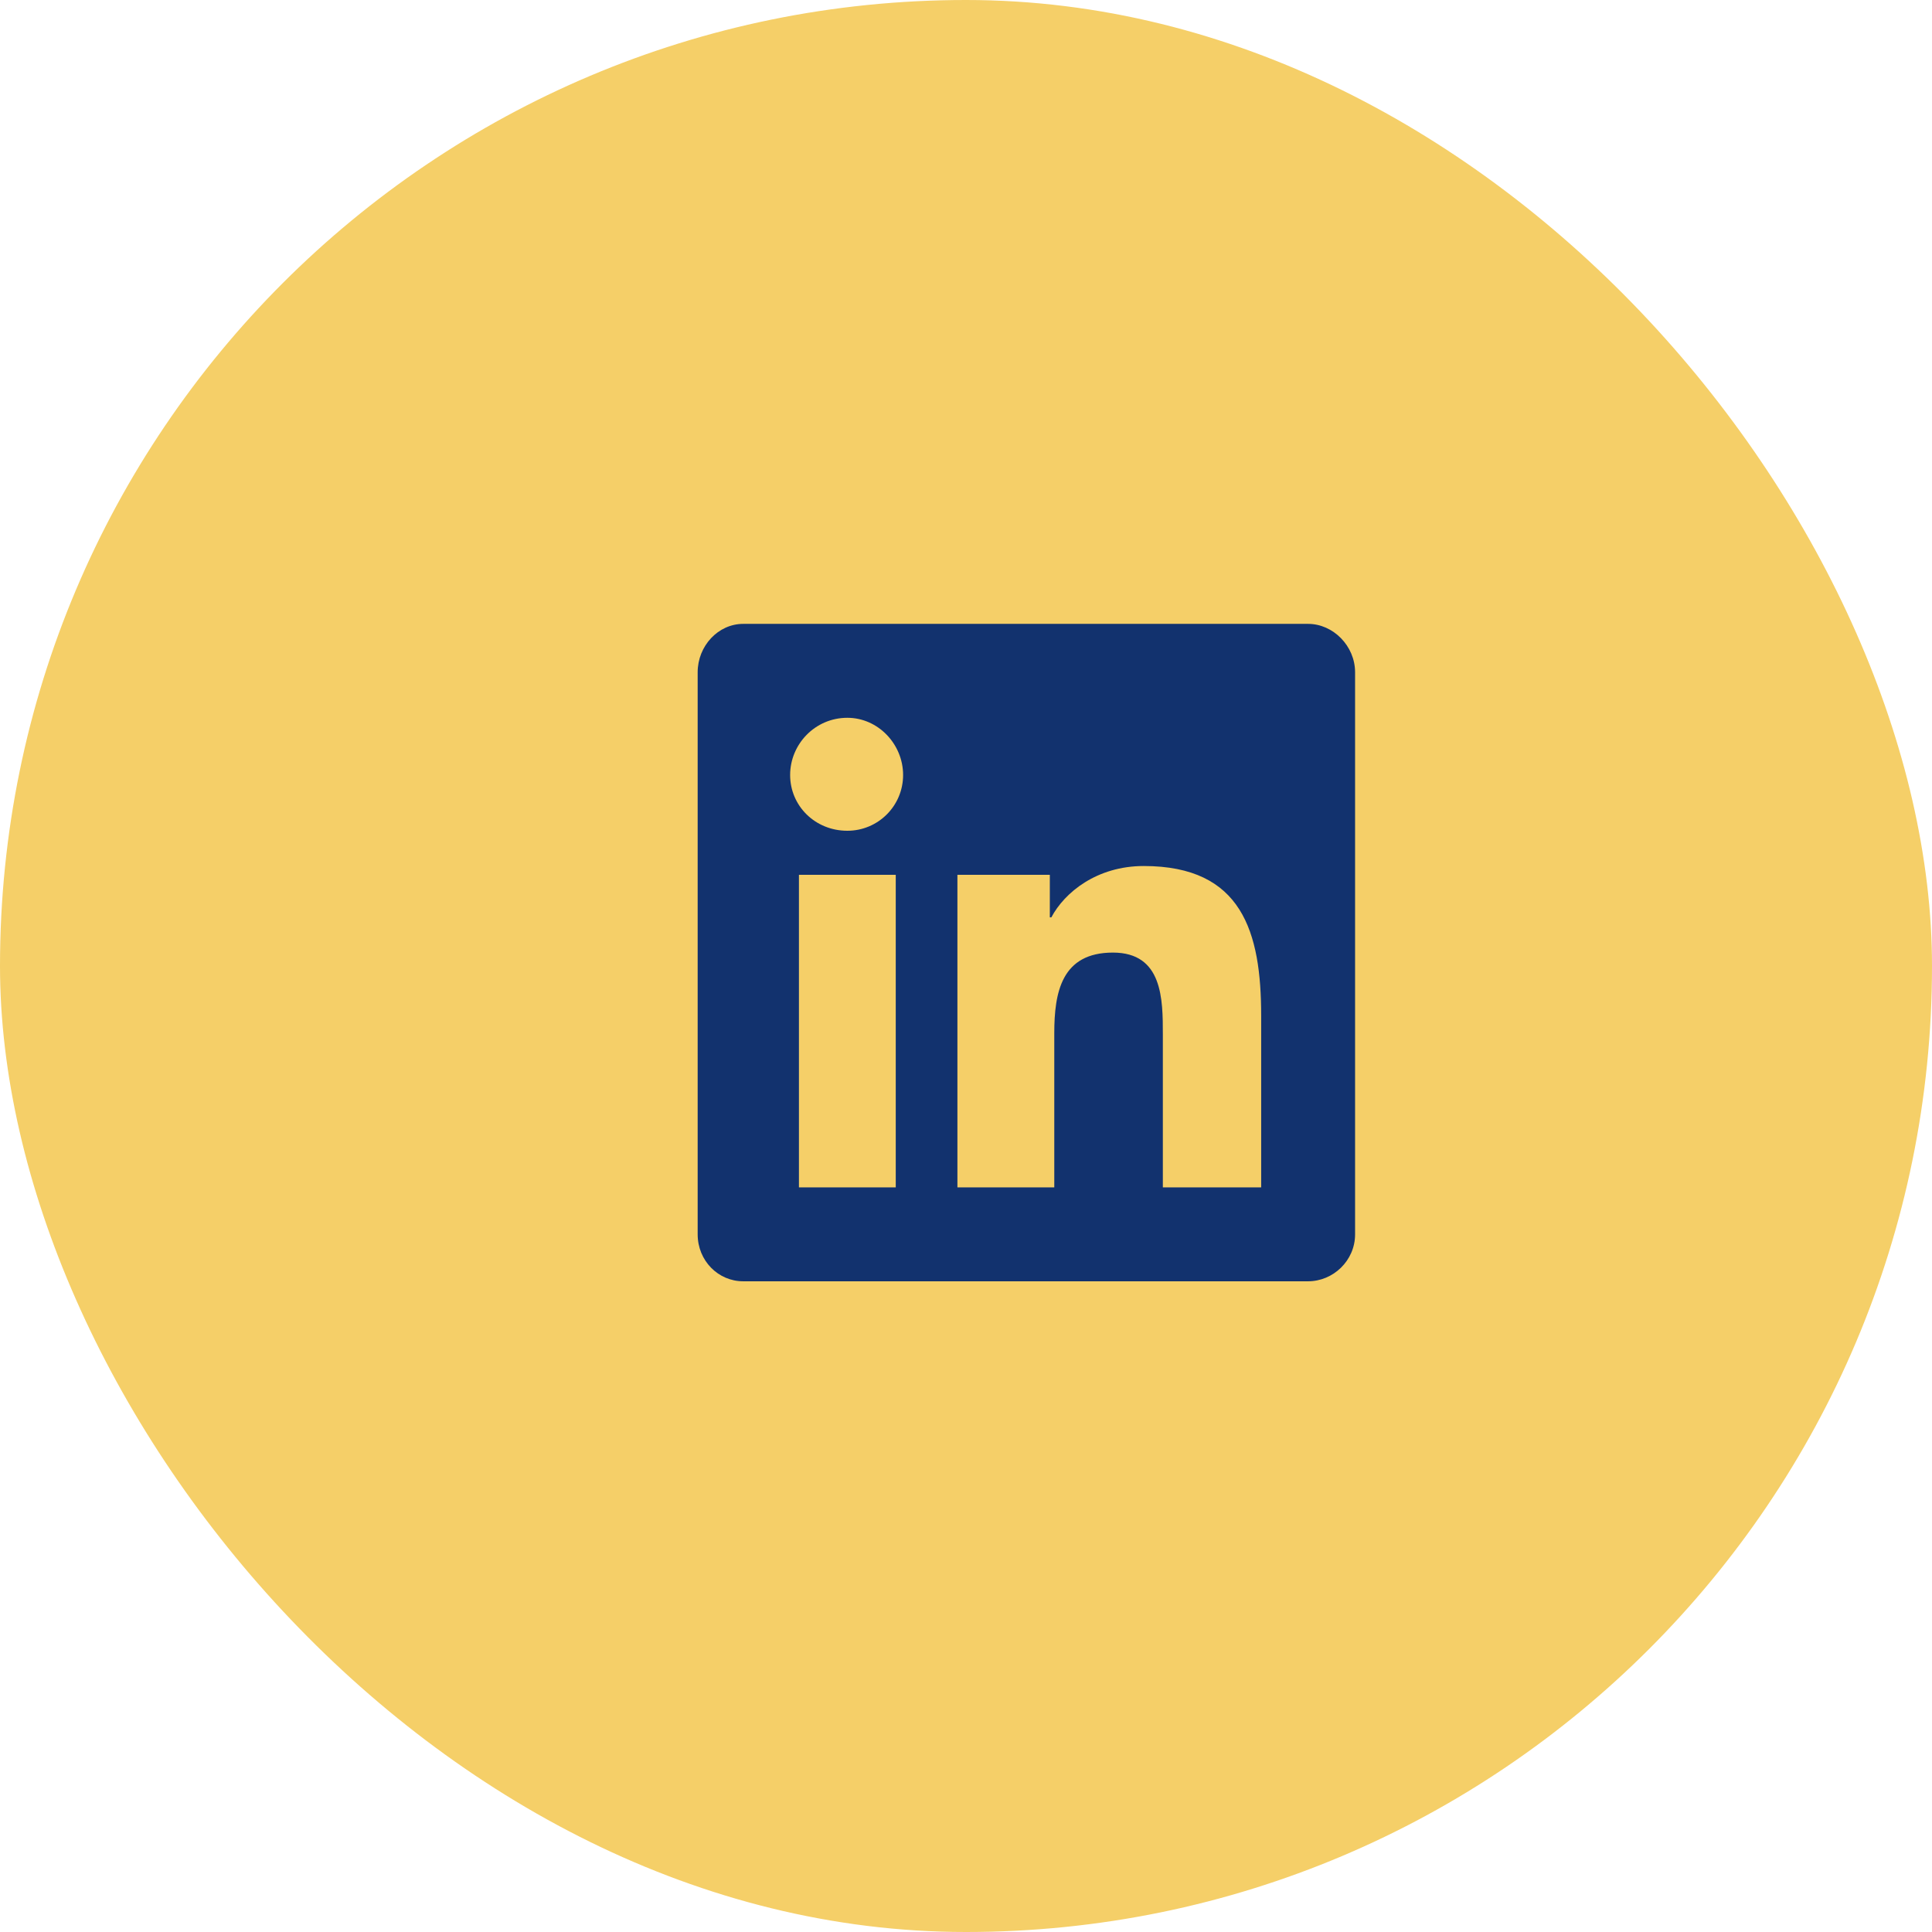 <svg width="36" height="36" viewBox="0 0 36 36" fill="none" xmlns="http://www.w3.org/2000/svg">
<rect width="36" height="36" rx="18" fill="#F5CF68"/>
<path d="M24.375 11.625C24.84 11.625 25.25 12.035 25.25 12.527V23C25.25 23.492 24.84 23.875 24.375 23.875H13.848C13.383 23.875 13 23.492 13 23V12.527C13 12.035 13.383 11.625 13.848 11.625H24.375ZM16.691 22.125V16.301H14.887V22.125H16.691ZM15.789 15.48C16.363 15.48 16.828 15.016 16.828 14.441C16.828 13.867 16.363 13.375 15.789 13.375C15.188 13.375 14.723 13.867 14.723 14.441C14.723 15.016 15.188 15.48 15.789 15.48ZM23.5 22.125V18.926C23.5 17.367 23.145 16.137 21.312 16.137C20.438 16.137 19.836 16.629 19.59 17.094H19.562V16.301H17.84V22.125H19.645V19.254C19.645 18.488 19.781 17.75 20.738 17.75C21.668 17.75 21.668 18.625 21.668 19.281V22.125H23.5Z" fill="#12326E"/>
</svg>
